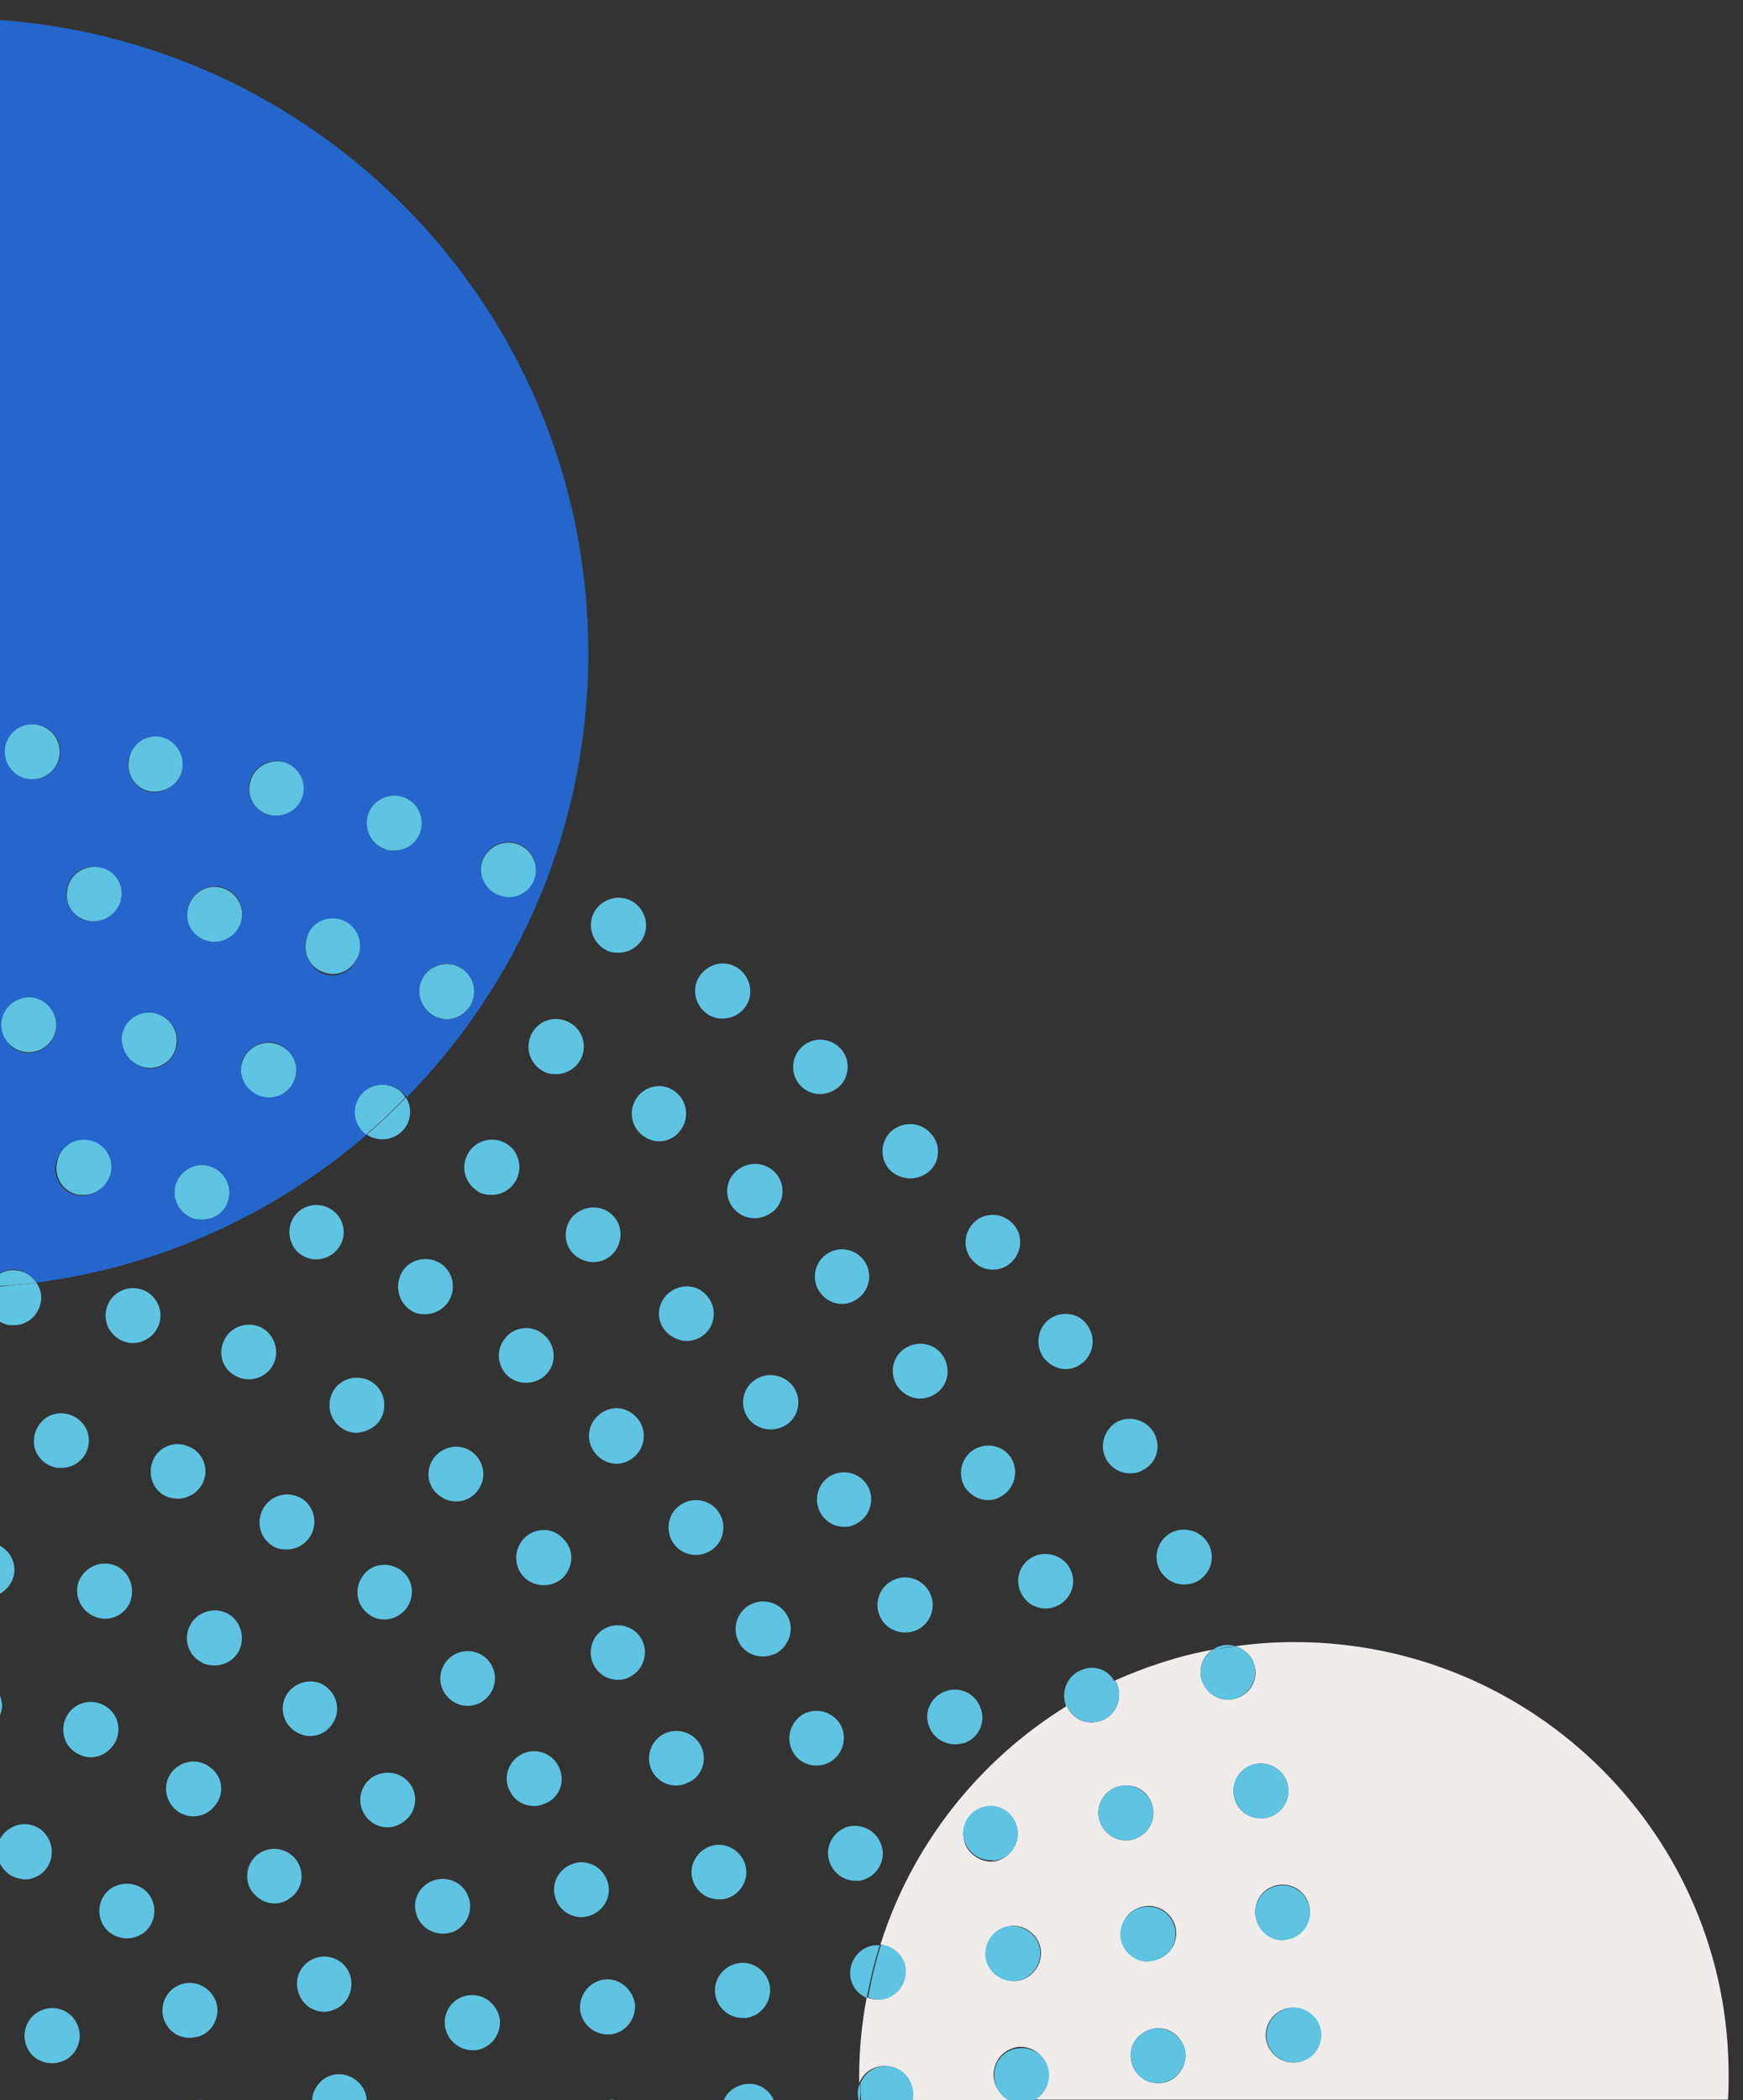 <?xml version="1.0" encoding="utf-8"?>
<!-- Generator: Adobe Illustrator 21.1.0, SVG Export Plug-In . SVG Version: 6.00 Build 0)  -->
<svg version="1.1" id="Layer_1" xmlns="http://www.w3.org/2000/svg" xmlns:xlink="http://www.w3.org/1999/xlink" x="0px" y="0px"
	 viewBox="0 0 254.2 306.2" style="enable-background:new 0 0 254.2 306.2;" xml:space="preserve">
<rect x="0" y="0" width="254.2" height="306.2" fill="#333333" stroke="none"/>
<style type="text/css">
	.st0{fill:#5FC3E2;}
	.st1{fill:#F1ECEC;}
	.st2{fill:#2466CC;}
</style>
<g>
	<path class="st0" d="M-0.3,270.7v-1.4C-0.4,269.8-0.4,270.2-0.3,270.7z"/>
	<path class="st0" d="M-0.3,185.9c-0.9,0.7-1.6,1.7-1.7,3c-0.1,1.5,0.6,2.8,1.7,3.6v-4.9V185.9z"/>
	<path class="st0" d="M125.3,306.3c0.4,1.7,2,3,3.8,3c0,0,0,0,0,0c1.9,0,3.4-1.3,3.9-3h-7.5H125.3z"/>
	<path class="st0" d="M149,306.6C149,306.6,149.1,306.6,149,306.6c0.6,0,1-0.1,1.5-0.3h-3C148,306.5,148.5,306.6,149,306.6z"/>
	<path class="st0" d="M5.6,293.3c-1.9,1.1-2.6,3.5-1.5,5.5c0.7,1.3,2.1,2,3.5,2c0.7,0,1.4-0.2,2-0.5c1.9-1.1,2.6-3.5,1.5-5.5
		C10,292.8,7.5,292.2,5.6,293.3z"/>
	<path class="st0" d="M2.5,273.8c0.4,0.1,0.8,0.2,1.1,0.2c1.7,0,3.3-1.1,3.8-2.9c0.6-2.1-0.6-4.4-2.7-5c-2.1-0.6-4.3,0.6-5,2.7
		c0,0.2-0.1,0.3-0.1,0.5v1.4C0,272.1,1,273.4,2.5,273.8z"/>
	<path class="st0" d="M15.6,275.8c-1.5,1.6-1.5,4.1,0.1,5.7c0.8,0.7,1.8,1.1,2.8,1.1c1,0,2.1-0.4,2.9-1.2c1.5-1.6,1.5-4.1-0.1-5.7
		C19.6,274.2,17.1,274.3,15.6,275.8z"/>
	<path class="st0" d="M28.2,306.3h2c-0.1,0-0.2-0.1-0.4-0.1C29.3,306.1,28.7,306.1,28.2,306.3z"/>
	<path class="st0" d="M26.4,289.3c-2.1,0.7-3.2,3-2.5,5.1c0.6,1.7,2.1,2.7,3.8,2.7c0.4,0,0.9-0.1,1.3-0.2c2.1-0.7,3.2-3,2.5-5.1
		C30.7,289.7,28.5,288.6,26.4,289.3z"/>
	<path class="st0" d="M-0.3,246.6v4.1c0.3-0.5,0.5-1.1,0.6-1.8C0.3,248,0.1,247.3-0.3,246.6z"/>
	<path class="st0" d="M43.3,271.3c-1.2-1.8-3.7-2.3-5.5-1.1s-2.3,3.7-1.1,5.5c0.8,1.1,2,1.8,3.3,1.8c0.8,0,1.5-0.2,2.2-0.7
		C44.1,275.6,44.5,273.1,43.3,271.3z"/>
	<path class="st0" d="M30.7,257.7c-1.7-1.4-4.2-1.1-5.6,0.6c-1.4,1.7-1.1,4.2,0.6,5.6c0.7,0.6,1.6,0.9,2.5,0.9
		c1.2,0,2.3-0.5,3.1-1.5C32.8,261.6,32.5,259,30.7,257.7z"/>
	<path class="st0" d="M46.2,285.4c-2.1,0.6-3.4,2.8-2.7,5c0,0,0,0,0,0c0.5,1.8,2.1,2.9,3.8,2.9c0.4,0,0.8-0.1,1.1-0.2
		c2.1-0.6,3.3-2.8,2.7-5C50.5,286,48.3,284.8,46.2,285.4z"/>
	<path class="st0" d="M49.6,302.4c-2.2-0.1-4,1.7-4.1,3.9h8C53.4,304.2,51.7,302.5,49.6,302.4z"/>
	<path class="st0" d="M17,253.6c0.8-2.1-0.2-4.4-2.3-5.2c-2.1-0.8-4.4,0.2-5.2,2.3c-0.8,2.1,0.2,4.4,2.3,5.2c0.5,0.2,1,0.3,1.4,0.3
		C14.8,256.2,16.3,255.2,17,253.6z"/>
	<path class="st0" d="M2.1,229.1c0.1-1.7-0.9-3.2-2.4-3.9v7.3C1,231.9,2,230.6,2.1,229.1z"/>
	<path class="st0" d="M42.3,246.4c-1.5,1.6-1.4,4.1,0.2,5.6c0.8,0.7,1.8,1.1,2.7,1.1c1.1,0,2.1-0.4,2.9-1.3c1.5-1.6,1.4-4.1-0.2-5.6
		C46.4,244.7,43.9,244.8,42.3,246.4z"/>
	<path class="st0" d="M33.3,235.3c-1.9-1.1-4.4-0.4-5.5,1.5c-1.1,1.9-0.5,4.4,1.5,5.5c0.6,0.4,1.3,0.5,2,0.5c1.4,0,2.7-0.7,3.5-2
		C35.8,238.9,35.2,236.4,33.3,235.3z"/>
	<path class="st0" d="M68.3,290.9c-2.2,0.3-3.7,2.3-3.4,4.5c0.3,2,2,3.5,4,3.5c0.2,0,0.4,0,0.5,0c2.2-0.3,3.7-2.3,3.5-4.5
		C72.5,292.1,70.5,290.6,68.3,290.9z"/>
	<path class="st0" d="M16.4,228.1c-2.1-0.6-4.3,0.6-5,2.7c-0.6,2.1,0.6,4.3,2.7,5c0.4,0.1,0.8,0.2,1.2,0.2c1.7,0,3.3-1.1,3.8-2.8
		C19.7,230.9,18.5,228.7,16.4,228.1z"/>
	<path class="st0" d="M68.3,276.5c-0.8-2.1-3.1-3.1-5.2-2.3c-2.1,0.8-3.1,3.1-2.3,5.1c0.6,1.6,2.1,2.6,3.8,2.6
		c0.5,0,0.9-0.1,1.4-0.2C68,280.9,69.1,278.6,68.3,276.5z"/>
	<path class="st0" d="M59.9,260.2c-1.2-1.8-3.7-2.3-5.6-1.1c-1.8,1.2-2.3,3.7-1.1,5.5c0.8,1.2,2,1.8,3.3,1.8c0.8,0,1.5-0.2,2.2-0.7
		C60.6,264.5,61.1,262,59.9,260.2z"/>
	<path class="st0" d="M9,214c1.9,0,3.6-1.4,3.9-3.3c0.4-2.2-1.1-4.2-3.3-4.6c-2.2-0.4-4.2,1.1-4.6,3.3c-0.4,2.2,1.1,4.2,3.3,4.6
		C8.5,214,8.8,214,9,214z"/>
	<path class="st0" d="M38.4,219.9c-1.1,1.9-0.5,4.4,1.4,5.5c0.6,0.4,1.3,0.5,2,0.5c1.4,0,2.7-0.7,3.5-2c1.1-1.9,0.5-4.4-1.4-5.5
		C41.9,217.3,39.5,218,38.4,219.9z"/>
	<path class="st0" d="M65.7,241.6c-1.7,1.4-2,3.9-0.6,5.6c0,0,0,0,0,0c0.8,1,2,1.5,3.1,1.5c0.9,0,1.8-0.3,2.5-0.9
		c1.7-1.4,2-3.9,0.6-5.6C70,240.5,67.4,240.2,65.7,241.6z"/>
	<path class="st0" d="M25.9,218.5c1.6,0,3.2-1,3.8-2.6c0.8-2.1-0.3-4.4-2.4-5.1c-2.1-0.8-4.4,0.3-5.1,2.4s0.3,4.4,2.4,5.1
		C25,218.4,25.5,218.5,25.9,218.5z"/>
	<path class="st0" d="M88.2,306.3h2.1c-0.3-0.1-0.6-0.1-0.9-0.2C89,306.1,88.6,306.2,88.2,306.3z"/>
	<path class="st0" d="M81.4,257.4c-1-1.9-3.5-2.7-5.4-1.6c-1.9,1-2.7,3.5-1.6,5.4c0.7,1.4,2.1,2.1,3.5,2.1c0.6,0,1.3-0.2,1.9-0.5
		C81.8,261.8,82.5,259.4,81.4,257.4z"/>
	<path class="st0" d="M56.1,236.1c1.1,0,2.2-0.5,3-1.4c1.4-1.7,1.3-4.2-0.4-5.6c-1.7-1.4-4.2-1.3-5.6,0.4c-1.4,1.7-1.3,4.2,0.4,5.6
		C54.2,235.8,55.1,236.1,56.1,236.1z"/>
	<path class="st0" d="M86,279.3c2.1-0.7,3.3-2.9,2.6-5c-0.7-2.1-2.9-3.3-5-2.6c-2.1,0.7-3.3,2.9-2.6,5c0.5,1.7,2.1,2.8,3.8,2.8
		C85.2,279.5,85.6,279.4,86,279.3z"/>
	<path class="st0" d="M88.1,288.6c-2.2,0.3-3.7,2.3-3.5,4.5c0.3,2,2,3.5,4,3.5c0.2,0,0.3,0,0.5,0c2.2-0.3,3.7-2.3,3.5-4.5
		C92.2,289.9,90.2,288.3,88.1,288.6z"/>
	<path class="st0" d="M105.9,276.8c2.1-0.6,3.4-2.8,2.8-4.9c-0.6-2.1-2.8-3.4-4.9-2.8c-2.1,0.6-3.4,2.8-2.8,4.9
		c0.5,1.8,2.1,2.9,3.8,2.9C105.1,276.9,105.5,276.9,105.9,276.8z"/>
	<path class="st0" d="M18.5,195.7C18.5,195.7,18.5,195.7,18.5,195.7c0.3,0.1,0.6,0.1,0.9,0.1c1.8,0,3.5-1.3,3.9-3.1
		c0.5-2.1-0.8-4.3-3-4.8c-2.1-0.5-4.3,0.8-4.8,3C15,193.1,16.4,195.2,18.5,195.7z"/>
	<path class="st0" d="M107.8,286.2c-2.2,0.3-3.8,2.3-3.5,4.5c0.3,2,2,3.5,4,3.5c0.2,0,0.3,0,0.5,0c2.2-0.3,3.7-2.3,3.5-4.5
		C112,287.5,110,285.9,107.8,286.2z"/>
	<path class="st0" d="M63.4,212.4c-1.4,1.7-1.2,4.2,0.6,5.6c0.8,0.6,1.6,0.9,2.5,0.9c1.2,0,2.3-0.5,3.1-1.5c1.4-1.7,1.1-4.2-0.6-5.6
		h0C67.3,210.4,64.8,210.7,63.4,212.4z"/>
	<path class="st0" d="M76.6,224.1c-1.6,1.5-1.8,4-0.3,5.7c0,0,0,0,0,0c0.8,0.9,1.9,1.3,3,1.3c1,0,1.9-0.3,2.7-1
		c1.6-1.5,1.8-4,0.3-5.6C80.8,222.7,78.3,222.6,76.6,224.1z"/>
	<path class="st0" d="M34.8,200.8c0.5,0.2,1,0.3,1.5,0.3c1.6,0,3.1-1,3.7-2.5c0.8-2-0.2-4.4-2.2-5.2c-2.1-0.8-4.4,0.2-5.2,2.2
		C31.7,197.7,32.7,200,34.8,200.8z"/>
	<path class="st0" d="M102.3,254.7c-0.9-2-3.3-2.9-5.3-2c-2,0.9-2.9,3.3-2,5.3c0.7,1.5,2.1,2.3,3.6,2.3c0.6,0,1.1-0.1,1.7-0.4
		C102.3,259.1,103.2,256.7,102.3,254.7z"/>
	<path class="st0" d="M55.5,206.9c1.1-1.9,0.5-4.4-1.4-5.5c-1.9-1.1-4.4-0.5-5.5,1.4c-1.1,1.9-0.5,4.4,1.4,5.5
		c0.6,0.4,1.3,0.6,2,0.6C53.4,208.8,54.8,208.1,55.5,206.9z"/>
	<path class="st0" d="M109.3,303.8c-1.7,0-3.2,1-3.8,2.5h7.4C112.3,304.8,110.9,303.8,109.3,303.8z"/>
	<path class="st0" d="M87.9,237.6c-1.8,1.2-2.3,3.7-1.1,5.5c0.8,1.2,2,1.8,3.3,1.8c0.8,0,1.5-0.2,2.2-0.7c1.8-1.2,2.3-3.7,1.1-5.5
		C92.2,236.9,89.7,236.4,87.9,237.6z"/>
	<path class="st0" d="M2,193.2c2.1,0,3.8-1.6,4-3.7c0.1-0.9-0.2-1.8-0.7-2.5c-1.8,0.2-3.7,0.4-5.6,0.6v4.9c0.6,0.4,1.2,0.7,2,0.7
		C1.8,193.2,1.9,193.2,2,193.2z"/>
	<path class="st0" d="M60,191.1c0.6,0.4,1.3,0.5,2,0.5c1.4,0,2.7-0.7,3.5-2c1.1-1.9,0.5-4.4-1.4-5.5v0c-1.9-1.1-4.4-0.5-5.5,1.4
		C57.5,187.5,58.1,189.9,60,191.1z"/>
	<path class="st0" d="M123.7,266.3c-2.1,0.6-3.4,2.8-2.8,4.9c0.5,1.8,2.1,3,3.9,3c0.3,0,0.7,0,1-0.1c2.1-0.6,3.4-2.8,2.8-4.9
		C128,267,125.8,265.8,123.7,266.3z"/>
	<path class="st0" d="M87.1,206.5c-1.6,1.5-1.6,4.1,0,5.7c0.8,0.8,1.8,1.2,2.8,1.2c1,0,2-0.4,2.8-1.2c1.6-1.6,1.6-4.1,0-5.7
		S88.7,204.9,87.1,206.5z"/>
	<path class="st0" d="M101.5,226.7c0.8,0,1.7-0.3,2.4-0.8c1.8-1.3,2.1-3.9,0.8-5.6c-1.3-1.8-3.9-2.1-5.6-0.8
		c-1.8,1.3-2.1,3.9-0.8,5.6C99.1,226.2,100.3,226.7,101.5,226.7z"/>
	<path class="st0" d="M114.8,235.5c-1.1-1.9-3.5-2.6-5.5-1.5c-1.9,1.1-2.6,3.5-1.5,5.5c0.7,1.3,2.1,2,3.5,2c0.7,0,1.3-0.2,2-0.5
		C115.2,239.8,115.9,237.4,114.8,235.5z"/>
	<path class="st0" d="M44.6,183.3c0.5,0.2,1,0.3,1.5,0.3c1.6,0,3-0.9,3.7-2.4c0.9-2-0.1-4.4-2.1-5.2c-2-0.9-4.4,0.1-5.2,2.1
		C41.7,180.1,42.6,182.5,44.6,183.3z"/>
	<path class="st0" d="M122.8,251.9c-0.8-2-3.2-3-5.2-2.2c-2,0.8-3,3.2-2.2,5.2c0.6,1.6,2.1,2.5,3.7,2.5c0.5,0,1-0.1,1.5-0.3
		C122.6,256.3,123.6,253.9,122.8,251.9z"/>
	<path class="st0" d="M76.7,201.6c1.2,0,2.4-0.5,3.2-1.5c1.4-1.7,1-4.3-0.7-5.6c-1.7-1.4-4.3-1.1-5.6,0.7c-1.4,1.7-1,4.3,0.7,5.6
		C75,201.3,75.8,201.6,76.7,201.6z"/>
	<path class="st0" d="M127.5,283.6c-2.2,0.3-3.7,2.3-3.5,4.5c0.2,1.5,1.1,2.6,2.4,3.2c0.5-2.6,1.1-5.2,1.9-7.7
		C128.1,283.6,127.8,283.6,127.5,283.6z"/>
	<path class="st0" d="M125.4,303.7c-0.2,0.5-0.3,1-0.3,1.5c0,0.4,0.1,0.7,0.1,1h0.2C125.5,305.4,125.5,304.6,125.4,303.7z"/>
	<path class="st0" d="M83.3,177.6c-1.3,1.8-1,4.3,0.8,5.6c0.7,0.5,1.6,0.8,2.4,0.8c1.2,0,2.4-0.5,3.2-1.6c1.3-1.8,1-4.3-0.8-5.6
		C87.2,175.5,84.7,175.9,83.3,177.6z"/>
	<path class="st0" d="M137.8,246.6c-2.1,0.8-3.1,3.1-2.3,5.1c0.6,1.6,2.1,2.6,3.8,2.6c0.5,0,0.9-0.1,1.4-0.2
		c2.1-0.8,3.1-3.1,2.3-5.1C142.2,246.8,139.9,245.8,137.8,246.6z"/>
	<path class="st0" d="M135.6,232.2c-1-2-3.4-2.8-5.4-1.8c-2,1-2.8,3.4-1.8,5.4c0.7,1.4,2.1,2.2,3.6,2.2c0.6,0,1.2-0.1,1.8-0.4
		C135.8,236.6,136.6,234.2,135.6,232.2z"/>
	<path class="st0" d="M69.7,173.7c0.6,0.4,1.3,0.5,2,0.5c1.4,0,2.7-0.7,3.5-2c1.1-1.9,0.5-4.4-1.4-5.5c-1.9-1.1-4.4-0.5-5.5,1.4
		C67.1,170.1,67.8,172.5,69.7,173.7z"/>
	<path class="st0" d="M97.2,188.8c-1.5,1.6-1.5,4.1,0.2,5.6c0.8,0.7,1.8,1.1,2.7,1.1c1.1,0,2.1-0.4,2.9-1.2c1.5-1.6,1.5-4.1-0.2-5.7
		h0C101.3,187.1,98.8,187.2,97.2,188.8z"/>
	<path class="st0" d="M109.8,201.4c-1.7,1.4-1.9,3.9-0.5,5.6c0.8,0.9,1.9,1.4,3.1,1.4c0.9,0,1.8-0.3,2.6-0.9
		c1.7-1.4,1.9-3.9,0.5-5.6C114,200.2,111.5,200,109.8,201.4z"/>
	<path class="st0" d="M53.5,165.4c0.2,0.2,0.5,0.3,0.7,0.4c0.5,0.2,1.1,0.3,1.6,0.3c1.5,0,3-0.9,3.7-2.4c0.5-1.3,0.4-2.6-0.3-3.7
		C57.4,161.9,55.5,163.7,53.5,165.4z"/>
	<path class="st0" d="M120.9,215.3c-1.8,1.2-2.3,3.7-1.1,5.5c0.8,1.2,2,1.8,3.3,1.8c0.8,0,1.5-0.2,2.2-0.7c1.8-1.2,2.3-3.7,1.1-5.5
		C125.2,214.6,122.7,214.1,120.9,215.3z"/>
	<path class="st0" d="M79.1,156.1c0.6,0.4,1.3,0.5,2,0.5c1.4,0,2.7-0.7,3.5-2c1.1-1.9,0.5-4.4-1.5-5.5c-1.9-1.1-4.4-0.5-5.5,1.5
		C76.5,152.6,77.2,155,79.1,156.1z"/>
	<path class="st0" d="M142.1,211.3c-1.9,1.1-2.5,3.6-1.4,5.5c0.8,1.2,2.1,1.9,3.4,1.9c0.7,0,1.4-0.2,2-0.6c1.9-1.1,2.5-3.6,1.4-5.5
		C146.4,210.8,144,210.2,142.1,211.3z"/>
	<path class="st0" d="M150.8,226.9c-2,0.9-2.9,3.3-1.9,5.3c0.7,1.5,2.1,2.3,3.6,2.3c0.6,0,1.1-0.1,1.7-0.4c2-0.9,2.9-3.3,1.9-5.3
		C155.2,226.9,152.8,226,150.8,226.9z"/>
	<path class="st0" d="M120.1,183.2c-1.6,1.5-1.7,4-0.2,5.6c0.8,0.9,1.9,1.3,2.9,1.3c1,0,1.9-0.4,2.7-1.1c1.6-1.5,1.7-4,0.2-5.6
		C124.2,181.8,121.7,181.7,120.1,183.2z"/>
	<path class="st0" d="M92.9,160c-1.3,1.8-0.9,4.3,0.9,5.6c0.7,0.5,1.5,0.8,2.3,0.8c1.2,0,2.5-0.6,3.2-1.7c1.3-1.8,0.9-4.3-0.9-5.6
		C96.7,157.8,94.2,158.2,92.9,160z"/>
	<path class="st0" d="M131.8,196.7c-1.8,1.3-2.1,3.8-0.8,5.6c0.8,1,2,1.6,3.2,1.6c0.8,0,1.7-0.3,2.4-0.8c1.8-1.3,2.1-3.8,0.8-5.6
		C136.1,195.7,133.6,195.4,131.8,196.7z"/>
	<path class="st0" d="M157.9,243.4c-2.1,0.7-3.2,3-2.5,5.1c0,0.1,0.1,0.2,0.1,0.3c2.3-1.4,4.6-2.6,7-3.7
		C161.7,243.5,159.7,242.7,157.9,243.4z"/>
	<path class="st0" d="M107.4,176.6c0.8,0.7,1.7,1,2.7,1c1.1,0,2.2-0.5,3-1.3c1.5-1.6,1.3-4.2-0.3-5.6c-1.7-1.5-4.2-1.3-5.7,0.3
		C105.6,172.6,105.7,175.1,107.4,176.6z"/>
	<path class="st0" d="M177.9,240c-0.4,0.1-0.7,0.3-1,0.5c1.1-0.2,2.2-0.4,3.3-0.5C179.5,239.8,178.7,239.7,177.9,240z"/>
	<path class="st0" d="M168.3,208.9c-1.1-1.9-3.5-2.6-5.4-1.6c-1.9,1.1-2.6,3.5-1.6,5.4c0.7,1.3,2.1,2.1,3.5,2.1
		c0.7,0,1.3-0.1,1.9-0.5C168.7,213.3,169.4,210.9,168.3,208.9z"/>
	<path class="st0" d="M153.2,192.2c-1.8,1.2-2.3,3.7-1.1,5.6c0,0,0,0,0,0c0.8,1.1,2,1.8,3.3,1.8c0.8,0,1.5-0.2,2.2-0.7
		c1.8-1.2,2.3-3.7,1.1-5.5C157.6,191.5,155.1,191,153.2,192.2z"/>
	<path class="st0" d="M132.8,171.8c1,0,2-0.4,2.8-1.1c1.6-1.5,1.6-4.1,0-5.6c-1.5-1.6-4.1-1.6-5.7-0.1c-1.6,1.6-1.6,4.1,0,5.7
		C130.7,171.4,131.7,171.8,132.8,171.8z"/>
	<path class="st0" d="M171.1,223.3c-2,0.9-3,3.2-2.1,5.3c0.7,1.5,2.1,2.4,3.7,2.4c0.5,0,1.1-0.1,1.6-0.3c2-0.9,3-3.2,2.1-5.3
		C175.5,223.4,173.2,222.5,171.1,223.3z"/>
	<path class="st0" d="M103.1,147.8c0.7,0.5,1.5,0.7,2.3,0.7c1.3,0,2.5-0.6,3.3-1.7c1.3-1.8,0.8-4.3-1-5.6c-1.8-1.3-4.3-0.8-5.6,1
		C100.8,144,101.3,146.5,103.1,147.8z"/>
	<path class="st0" d="M144.8,185.1c0.9,0,1.8-0.3,2.5-0.9c1.7-1.4,2-3.9,0.6-5.6c-1.4-1.7-3.9-2-5.6-0.6c-1.7,1.4-2,3.9-0.6,5.6
		C142.5,184.6,143.6,185.1,144.8,185.1z"/>
	<path class="st0" d="M119.6,159.5c1.1,0,2.3-0.5,3.1-1.4c1.4-1.7,1.2-4.2-0.5-5.6c-1.7-1.4-4.2-1.2-5.6,0.5
		c-1.4,1.7-1.2,4.2,0.5,5.6C117.8,159.2,118.7,159.5,119.6,159.5z"/>
	<path class="st0" d="M88.2,138.4c0.6,0.4,1.3,0.5,2,0.5c1.4,0,2.7-0.7,3.5-2c1.1-1.9,0.4-4.4-1.5-5.5c-1.9-1.1-4.4-0.4-5.5,1.5
		C85.6,134.8,86.3,137.3,88.2,138.4z"/>
	<path class="st1" d="M188.8,239.4c-2.9,0-5.8,0.2-8.6,0.6c1.2,0.4,2.3,1.3,2.7,2.6c0.7,2.1-0.5,4.4-2.6,5c-0.4,0.1-0.8,0.2-1.2,0.2
		c-1.7,0-3.2-1.1-3.8-2.8c-0.6-1.7,0.1-3.6,1.6-4.5c-5,0.9-9.8,2.5-14.3,4.5c0.2,0.2,0.3,0.5,0.4,0.8c0.7,2.1-0.4,4.4-2.5,5.1
		c-0.4,0.1-0.9,0.2-1.3,0.2c-1.6,0-3-0.9-3.6-2.4c-12.8,7.9-22.6,20.2-27.2,34.8c1.8,0.2,3.4,1.6,3.6,3.5c0.3,2.2-1.3,4.2-3.5,4.5
		c-0.2,0-0.3,0-0.5,0c-0.5,0-1.1-0.1-1.6-0.3c-0.7,3.7-1.1,7.6-1.1,11.5c0,0.3,0,0.6,0,1c0.6-1.5,2-2.5,3.7-2.5c2.2,0,4,1.8,4,4
		c0,0.4-0.1,0.7-0.1,1h14.5c-1.4-0.6-2.5-2-2.5-3.7c0-2.2,1.7-4,3.9-4.1c2.2,0,4,1.7,4.1,3.9c0,1.7-1,3.2-2.5,3.8h101.6
		c0.1-1.2,0.1-2.3,0.1-3.5C252.2,267.8,223.8,239.4,188.8,239.4z M140.6,268.3c-0.5-2.1,0.8-4.3,2.9-4.8c2.1-0.5,4.3,0.8,4.8,2.9
		c0.5,2.1-0.8,4.3-2.9,4.9c-0.3,0.1-0.6,0.1-1,0.1C142.7,271.3,141,270.1,140.6,268.3z M148.3,288.8c-0.2,0-0.3,0-0.5,0
		c-2,0-3.7-1.5-4-3.5c-0.3-2.2,1.3-4.2,3.5-4.5c2.2-0.3,4.2,1.3,4.5,3.5C152,286.5,150.5,288.5,148.3,288.8z M160.3,265.2
		c-0.5-2.1,0.8-4.3,3-4.8c2.2-0.5,4.3,0.8,4.8,3c0.5,2.1-0.8,4.3-3,4.8c-0.3,0.1-0.6,0.1-0.9,0.1
		C162.4,268.3,160.8,267.1,160.3,265.2z M163.5,282.4c-0.3-2.2,1.3-4.2,3.5-4.5c2.2-0.3,4.2,1.3,4.5,3.4h0c0.3,2.2-1.2,4.2-3.4,4.5
		c-0.2,0-0.4,0-0.5,0C165.5,285.9,163.7,284.4,163.5,282.4z M169,303.7c0,0-0.1,0-0.1,0c-2.2,0-3.9-1.7-4-3.9
		c-0.1-2.2,1.7-4,3.9-4.1c2.2-0.1,4,1.7,4.1,3.9C172.9,301.8,171.2,303.7,169,303.7z M180,262c-0.5-2.1,0.8-4.3,3-4.8
		c2.2-0.5,4.3,0.9,4.8,3c0.5,2.2-0.9,4.3-3,4.8c-0.3,0.1-0.6,0.1-0.9,0.1C182.1,265.1,180.4,263.9,180,262z M183.1,279.3
		c-0.3-2.2,1.2-4.2,3.4-4.5c2.2-0.3,4.2,1.2,4.5,3.4c0.3,2.2-1.2,4.2-3.4,4.5c-0.2,0-0.4,0-0.5,0
		C185.1,282.8,183.4,281.3,183.1,279.3z M188.8,300.7c-0.1,0-0.1,0-0.2,0c-2.1,0-3.9-1.7-4-3.8c-0.1-2.2,1.6-4.1,3.8-4.2
		c2.2-0.1,4.1,1.6,4.2,3.8C192.8,298.7,191,300.6,188.8,300.7z"/>
	<path class="st0" d="M129.2,301.2c-1.7,0-3.1,1-3.7,2.5c0,0.8,0,1.7,0.1,2.5h7.5c0.1-0.3,0.1-0.7,0.1-1
		C133.1,303,131.4,301.2,129.2,301.2z"/>
	<path class="st0" d="M128.6,291.5c2.2-0.3,3.7-2.3,3.5-4.5c-0.2-1.9-1.8-3.3-3.6-3.5c-0.8,2.5-1.4,5-1.9,7.7c0.5,0.2,1,0.3,1.6,0.3
		C128.2,291.6,128.4,291.6,128.6,291.5z"/>
	<path class="st0" d="M145.4,271.2c2.2-0.5,3.5-2.7,2.9-4.9c-0.5-2.1-2.7-3.5-4.8-2.9c-2.1,0.5-3.5,2.7-2.9,4.8c0.5,1.8,2.1,3,3.9,3
		C144.8,271.3,145.1,271.3,145.4,271.2z"/>
	<path class="st0" d="M153,302.5c0-2.2-1.8-4-4.1-3.9c-2.2,0-4,1.8-3.9,4.1c0,1.7,1.1,3.1,2.5,3.7h3C152,305.7,153,304.2,153,302.5z
		"/>
	<path class="st0" d="M147.2,280.8c-2.2,0.3-3.7,2.3-3.5,4.5c0.3,2,2,3.5,4,3.5c0.2,0,0.3,0,0.5,0c2.2-0.3,3.7-2.3,3.5-4.5
		C151.4,282.1,149.4,280.6,147.2,280.8z"/>
	<path class="st0" d="M165.1,268.2c2.2-0.5,3.5-2.7,3-4.8c-0.5-2.1-2.7-3.5-4.8-3c-2.2,0.5-3.5,2.7-3,4.8c0.4,1.8,2.1,3.1,3.9,3.1
		C164.5,268.3,164.8,268.3,165.1,268.2z"/>
	<path class="st0" d="M168.8,295.7c-2.2,0.1-4,1.9-3.9,4.1c0.1,2.2,1.8,3.9,4,3.9c0,0,0.1,0,0.1,0c2.2-0.1,3.9-1.9,3.9-4.1
		C172.8,297.4,171,295.7,168.8,295.7z"/>
	<path class="st0" d="M159.2,251.1c0.4,0,0.9-0.1,1.3-0.2c2.1-0.7,3.2-3,2.5-5.1c-0.1-0.3-0.2-0.5-0.4-0.8c-2.4,1.1-4.8,2.3-7,3.7
		C156.2,250.2,157.7,251.1,159.2,251.1z"/>
	<path class="st0" d="M168,285.9c2.2-0.3,3.7-2.3,3.4-4.5h0c-0.3-2.2-2.3-3.7-4.5-3.4c-2.2,0.3-3.7,2.3-3.5,4.5c0.3,2,2,3.5,4,3.5
		C167.6,285.9,167.8,285.9,168,285.9z"/>
	<path class="st0" d="M187.6,282.8c2.2-0.3,3.7-2.3,3.4-4.5c-0.3-2.2-2.3-3.7-4.5-3.4c-2.2,0.3-3.7,2.3-3.4,4.5c0.3,2,2,3.5,4,3.5
		C187.3,282.8,187.5,282.8,187.6,282.8z"/>
	<path class="st0" d="M184.8,265c2.2-0.5,3.5-2.6,3-4.8c-0.5-2.1-2.6-3.5-4.8-3c-2.2,0.5-3.5,2.6-3,4.8c0.4,1.9,2.1,3.1,3.9,3.1
		C184.2,265.1,184.5,265.1,184.8,265z"/>
	<path class="st0" d="M175.3,245c0.5,1.7,2.1,2.8,3.8,2.8c0.4,0,0.8-0.1,1.2-0.2c2.1-0.7,3.2-3,2.6-5c-0.4-1.3-1.5-2.2-2.7-2.6
		c-1.1,0.2-2.2,0.3-3.3,0.5C175.4,241.5,174.7,243.3,175.3,245z"/>
	<path class="st0" d="M188.5,292.7c-2.2,0.1-3.9,2-3.8,4.2c0.1,2.2,1.9,3.8,4,3.8c0.1,0,0.1,0,0.2,0c2.2-0.1,3.9-2,3.8-4.2
		C192.6,294.3,190.7,292.6,188.5,292.7z"/>
	<path class="st2" d="M5.3,187c18.3-2.4,34.9-10.1,48.2-21.6c-1.5-1.1-2.1-3.1-1.3-4.9c0.9-2,3.2-2.9,5.3-2c0.8,0.3,1.4,0.9,1.8,1.5
		c16.4-16.7,26.5-39.5,26.5-64.8c0-48.9-37.9-88.9-86-92.3v125.5c0,0.2,0.1,0.5,0.1,0.7c0,0.2,0,0.4-0.1,0.5v56.2
		c0.7-0.5,1.6-0.8,2.6-0.7C3.6,185.3,4.6,186,5.3,187z M70.5,125.1c0.9-2,3.3-2.9,5.3-2c2,0.9,2.9,3.3,2,5.3
		c-0.7,1.5-2.1,2.3-3.6,2.3c-0.5,0-1.1-0.1-1.7-0.4c0,0,0,0,0,0C70.5,129.5,69.6,127.1,70.5,125.1z M66.8,140.9c2,0.9,2.9,3.3,2,5.3
		c-0.7,1.5-2.1,2.4-3.7,2.4c-0.5,0-1.1-0.1-1.6-0.4c-2-0.9-2.9-3.3-2-5.3C62.4,140.9,64.8,139.9,66.8,140.9z M53.7,118.7
		c0.7-2.1,3-3.2,5.1-2.5c2.1,0.7,3.2,3,2.5,5.1c-0.6,1.6-2.1,2.7-3.8,2.7c-0.4,0-0.9-0.1-1.3-0.2C54.1,123.1,53,120.8,53.7,118.7z
		 M44.7,136.8c0.7-2.1,3-3.2,5-2.5c2.1,0.7,3.2,3,2.5,5.1c-0.5,1.7-2.1,2.8-3.8,2.8c-0.4,0-0.8-0.1-1.2-0.2
		C45.2,141.1,44,138.9,44.7,136.8z M36.4,114c0.5-2.1,2.7-3.5,4.8-2.9c2.2,0.5,3.5,2.7,2.9,4.8c-0.4,1.8-2.1,3-3.9,3
		c-0.3,0-0.6,0-1-0.1C37.2,118.3,35.9,116.1,36.4,114z M40.3,152.1c2.1,0.7,3.3,2.9,2.7,5c-0.5,1.7-2.1,2.8-3.8,2.8
		c-0.4,0-0.8-0.1-1.2-0.2c-2.1-0.6-3.3-2.9-2.7-5C36,152.7,38.2,151.5,40.3,152.1z M27.4,132.4c0.5-2.2,2.6-3.5,4.8-3.1
		c2.2,0.5,3.5,2.6,3,4.8c-0.4,1.9-2.1,3.1-3.9,3.1c-0.3,0-0.6,0-0.9-0.1C28.2,136.7,26.9,134.6,27.4,132.4z M30.5,170
		c2.1,0.6,3.4,2.8,2.8,4.9c-0.5,1.8-2.1,2.9-3.8,2.9c-0.4,0-0.7,0-1.1-0.1c-2.1-0.6-3.4-2.8-2.8-4.9C26.2,170.7,28.4,169.4,30.5,170
		z M18.7,110.9c0.3-2.2,2.4-3.7,4.5-3.4h0c2.2,0.3,3.7,2.4,3.3,4.6c-0.3,2-2,3.4-4,3.4c-0.2,0-0.4,0-0.6,0
		C19.9,115.1,18.4,113,18.7,110.9z M17.9,151c0.4-2.2,2.5-3.6,4.7-3.2c2.2,0.4,3.6,2.5,3.2,4.7c-0.4,1.9-2,3.3-3.9,3.3
		c-0.2,0-0.5,0-0.7-0.1C19,155.2,17.5,153.1,17.9,151z M9.7,129.9c0.2-2.2,2.2-3.8,4.4-3.5c2.2,0.3,3.8,2.2,3.5,4.4
		c-0.2,2-2,3.5-4,3.5c-0.2,0-0.3,0-0.5,0C11,134,9.4,132.1,9.7,129.9z M12.7,166.3c2.2,0.3,3.7,2.3,3.4,4.5c-0.3,2-2,3.5-4,3.5
		c-0.2,0-0.4,0-0.6,0c-2.2-0.3-3.7-2.3-3.4-4.5C8.5,167.5,10.5,166,12.7,166.3z M5,105.6c2.2,0.1,3.9,2,3.8,4.2
		c-0.1,2.1-1.9,3.8-4,3.8c-0.1,0-0.2,0-0.2,0c-2.2-0.1-3.9-2-3.8-4.2S2.8,105.5,5,105.6z M0.2,149.2c0.2-2.2,2.1-3.9,4.3-3.7
		c2.2,0.2,3.9,2.1,3.7,4.3c-0.2,2.1-1.9,3.7-4,3.7c-0.1,0-0.2,0-0.3,0C1.7,153.3,0.1,151.4,0.2,149.2z"/>
	<path class="st0" d="M5.3,187c-0.7-1-1.7-1.7-3-1.8c-1-0.1-1.9,0.2-2.6,0.7v1.6C1.6,187.4,3.5,187.2,5.3,187z"/>
	<path class="st0" d="M11.6,174.2c0.2,0,0.4,0,0.6,0c2,0,3.7-1.5,4-3.5c0.3-2.2-1.2-4.2-3.4-4.5c-2.2-0.3-4.2,1.2-4.5,3.4
		C7.9,171.9,9.4,173.9,11.6,174.2z"/>
	<path class="st0" d="M28.4,177.7c0.4,0.1,0.7,0.1,1.1,0.1c1.8,0,3.4-1.2,3.8-2.9c0.6-2.1-0.7-4.3-2.8-4.9c-2.1-0.6-4.3,0.7-4.9,2.8
		C25,174.9,26.3,177.1,28.4,177.7z"/>
	<path class="st0" d="M57.4,158.5c-2-0.9-4.4,0-5.3,2c-0.8,1.8-0.2,3.8,1.3,4.9c2-1.7,3.9-3.5,5.7-5.4
		C58.8,159.4,58.2,158.8,57.4,158.5z"/>
	<path class="st0" d="M21.1,155.6c0.2,0,0.5,0.1,0.7,0.1c1.9,0,3.6-1.3,3.9-3.3c0.4-2.2-1-4.2-3.2-4.7c-2.2-0.4-4.3,1-4.7,3.2
		C17.5,153.1,19,155.2,21.1,155.6z"/>
	<path class="st0" d="M4.2,153.4c2.1,0,3.8-1.6,4-3.7c0.1-2.2-1.5-4.1-3.7-4.3c-2.2-0.1-4.1,1.5-4.3,3.7c-0.2,2.2,1.5,4.1,3.7,4.3
		C4,153.4,4.1,153.4,4.2,153.4z"/>
	<path class="st0" d="M38,159.8c0.4,0.1,0.8,0.2,1.2,0.2c1.7,0,3.3-1.1,3.8-2.8c0.7-2.1-0.5-4.3-2.7-5c-2.1-0.6-4.3,0.5-5,2.7
		C34.7,156.9,35.9,159.1,38,159.8z"/>
	<path class="st0" d="M30.4,137.2c0.3,0.1,0.6,0.1,0.9,0.1c1.8,0,3.5-1.3,3.9-3.1c0.5-2.2-0.9-4.3-3-4.8c-2.2-0.5-4.3,0.9-4.8,3.1
		C26.9,134.6,28.2,136.7,30.4,137.2z"/>
	<path class="st0" d="M63.5,148.2c0.5,0.2,1.1,0.4,1.6,0.4c1.5,0,3-0.9,3.7-2.4c0.9-2,0-4.4-2-5.3c-2-0.9-4.4,0-5.3,2
		C60.6,144.9,61.5,147.2,63.5,148.2z"/>
	<path class="st0" d="M13.2,134.3c0.2,0,0.3,0,0.5,0c2,0,3.7-1.5,4-3.5c0.3-2.2-1.3-4.2-3.5-4.4c-2.2-0.2-4.2,1.3-4.4,3.5
		C9.4,132.1,11,134,13.2,134.3z"/>
	<path class="st0" d="M47.3,141.8c0.4,0.1,0.8,0.2,1.2,0.2c1.7,0,3.2-1.1,3.8-2.8c0.7-2.1-0.4-4.4-2.5-5.1c-2.1-0.7-4.4,0.4-5,2.5
		C44,138.9,45.2,141.1,47.3,141.8z"/>
	<path class="st0" d="M-0.3,128.5v1.2c0-0.2,0.1-0.3,0.1-0.5C-0.2,129-0.3,128.7-0.3,128.5z"/>
	<path class="st0" d="M4.5,113.6c0.1,0,0.2,0,0.2,0c2.1,0,3.9-1.6,4-3.8c0.1-2.2-1.6-4.1-3.8-4.2c-2.2-0.1-4.1,1.6-4.2,3.8
		S2.3,113.5,4.5,113.6z"/>
	<path class="st0" d="M72.5,130.4C72.5,130.4,72.5,130.4,72.5,130.4c0.5,0.2,1.1,0.4,1.7,0.4c1.5,0,3-0.9,3.6-2.3c0.9-2,0-4.4-2-5.3
		c-2-0.9-4.4,0-5.3,2C69.6,127.1,70.5,129.5,72.5,130.4z"/>
	<path class="st0" d="M39.3,118.8c0.3,0.1,0.6,0.1,1,0.1c1.8,0,3.4-1.2,3.9-3c0.5-2.1-0.8-4.3-2.9-4.8c-2.1-0.5-4.3,0.8-4.8,2.9
		C35.9,116.1,37.2,118.3,39.3,118.8z"/>
	<path class="st0" d="M56.2,123.8c0.4,0.2,0.9,0.2,1.3,0.2c1.7,0,3.2-1,3.8-2.7c0.7-2.1-0.4-4.4-2.5-5.1c-2.1-0.7-4.4,0.4-5.1,2.5
		C53,120.8,54.1,123.1,56.2,123.8z"/>
	<path class="st0" d="M22,115.4c0.2,0,0.4,0,0.6,0c2,0,3.7-1.4,4-3.4c0.3-2.2-1.2-4.2-3.3-4.6h0c-2.2-0.3-4.2,1.2-4.5,3.4
		C18.4,113,19.9,115.1,22,115.4z"/>
</g>
</svg>
